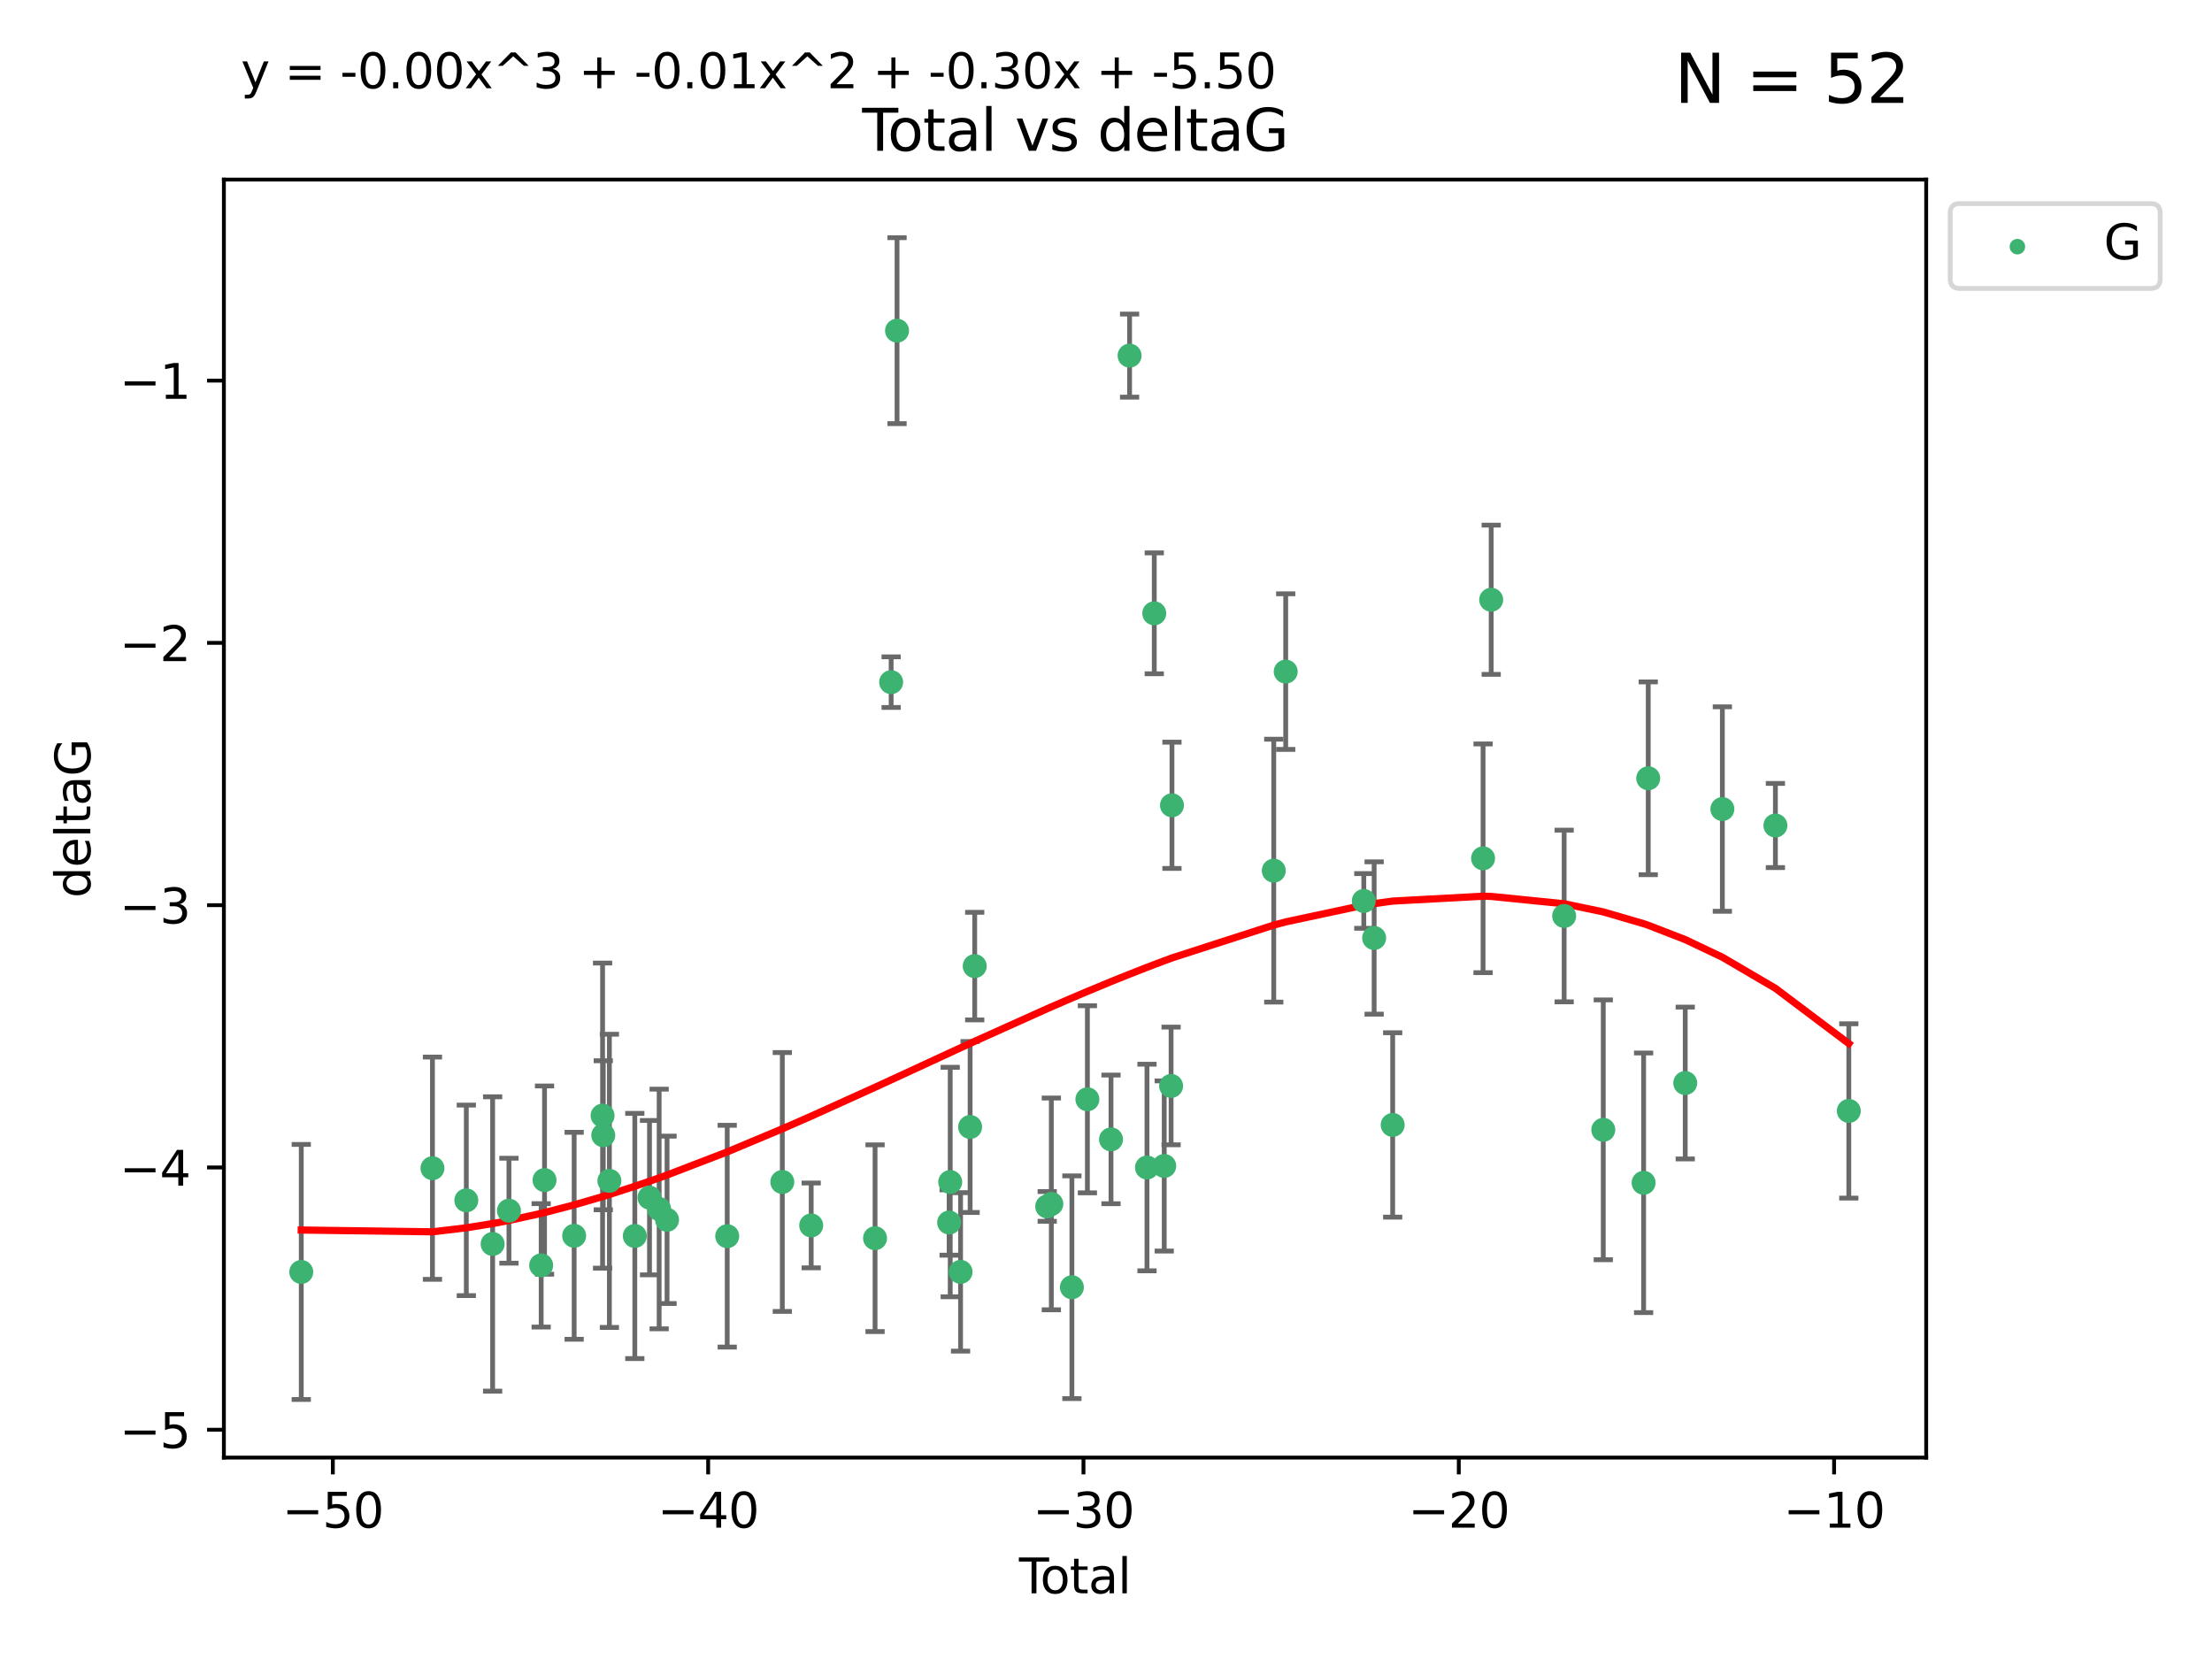 <?xml version="1.0" encoding="utf-8" standalone="no"?>
<!DOCTYPE svg PUBLIC "-//W3C//DTD SVG 1.1//EN"
  "http://www.w3.org/Graphics/SVG/1.1/DTD/svg11.dtd">
<svg xmlns:xlink="http://www.w3.org/1999/xlink" width="460.8pt" height="345.6pt" viewBox="0 0 460.8 345.6" xmlns="http://www.w3.org/2000/svg" version="1.1">
 <defs>
  <style type="text/css">*{stroke-linejoin: round; stroke-linecap: butt}</style>
 </defs>
 <g id="figure_1">
  <g id="patch_1">
   <path d="M 0 345.6 
L 460.8 345.6 
L 460.8 0 
L 0 0 
z
" style="fill: #ffffff"/>
  </g>
  <g id="axes_1">
   <g id="patch_2">
    <path d="M 46.64 303.64 
L 401.26 303.64 
L 401.26 37.411 
L 46.64 37.411 
z
" style="fill: #ffffff"/>
   </g>
   <g id="PathCollection_1">
    <defs>
     <path id="mbf19794edb" d="M 0 1.118 
C 0.297 1.118 0.581 1 0.791 0.791 
C 1 0.581 1.118 0.297 1.118 0 
C 1.118 -0.297 1 -0.581 0.791 -0.791 
C 0.581 -1 0.297 -1.118 0 -1.118 
C -0.297 -1.118 -0.581 -1 -0.791 -0.791 
C -1 -0.581 -1.118 -0.297 -1.118 0 
C -1.118 0.297 -1 0.581 -0.791 0.791 
C -0.581 1 -0.297 1.118 0 1.118 
z
" style="stroke: #3cb371"/>
    </defs>
    <g clip-path="url(#p67a4c0f4d2)">
     <use xlink:href="#mbf19794edb" x="62.759" y="264.972" style="fill: #3cb371; stroke: #3cb371"/>
     <use xlink:href="#mbf19794edb" x="90.088" y="243.357" style="fill: #3cb371; stroke: #3cb371"/>
     <use xlink:href="#mbf19794edb" x="97.141" y="250.055" style="fill: #3cb371; stroke: #3cb371"/>
     <use xlink:href="#mbf19794edb" x="102.624" y="259.141" style="fill: #3cb371; stroke: #3cb371"/>
     <use xlink:href="#mbf19794edb" x="106.022" y="252.211" style="fill: #3cb371; stroke: #3cb371"/>
     <use xlink:href="#mbf19794edb" x="112.735" y="263.595" style="fill: #3cb371; stroke: #3cb371"/>
     <use xlink:href="#mbf19794edb" x="113.435" y="245.836" style="fill: #3cb371; stroke: #3cb371"/>
     <use xlink:href="#mbf19794edb" x="119.607" y="257.437" style="fill: #3cb371; stroke: #3cb371"/>
     <use xlink:href="#mbf19794edb" x="125.529" y="232.401" style="fill: #3cb371; stroke: #3cb371"/>
     <use xlink:href="#mbf19794edb" x="125.672" y="236.494" style="fill: #3cb371; stroke: #3cb371"/>
     <use xlink:href="#mbf19794edb" x="126.948" y="245.992" style="fill: #3cb371; stroke: #3cb371"/>
     <use xlink:href="#mbf19794edb" x="132.243" y="257.476" style="fill: #3cb371; stroke: #3cb371"/>
     <use xlink:href="#mbf19794edb" x="135.307" y="249.492" style="fill: #3cb371; stroke: #3cb371"/>
     <use xlink:href="#mbf19794edb" x="137.313" y="251.854" style="fill: #3cb371; stroke: #3cb371"/>
     <use xlink:href="#mbf19794edb" x="138.958" y="254.111" style="fill: #3cb371; stroke: #3cb371"/>
     <use xlink:href="#mbf19794edb" x="151.493" y="257.518" style="fill: #3cb371; stroke: #3cb371"/>
     <use xlink:href="#mbf19794edb" x="162.97" y="246.229" style="fill: #3cb371; stroke: #3cb371"/>
     <use xlink:href="#mbf19794edb" x="168.987" y="255.28" style="fill: #3cb371; stroke: #3cb371"/>
     <use xlink:href="#mbf19794edb" x="182.29" y="257.942" style="fill: #3cb371; stroke: #3cb371"/>
     <use xlink:href="#mbf19794edb" x="185.642" y="142.106" style="fill: #3cb371; stroke: #3cb371"/>
     <use xlink:href="#mbf19794edb" x="186.871" y="68.883" style="fill: #3cb371; stroke: #3cb371"/>
     <use xlink:href="#mbf19794edb" x="197.722" y="254.674" style="fill: #3cb371; stroke: #3cb371"/>
     <use xlink:href="#mbf19794edb" x="197.948" y="246.241" style="fill: #3cb371; stroke: #3cb371"/>
     <use xlink:href="#mbf19794edb" x="200.104" y="264.956" style="fill: #3cb371; stroke: #3cb371"/>
     <use xlink:href="#mbf19794edb" x="202.094" y="234.768" style="fill: #3cb371; stroke: #3cb371"/>
     <use xlink:href="#mbf19794edb" x="203.051" y="201.259" style="fill: #3cb371; stroke: #3cb371"/>
     <use xlink:href="#mbf19794edb" x="218.152" y="251.32" style="fill: #3cb371; stroke: #3cb371"/>
     <use xlink:href="#mbf19794edb" x="219.014" y="250.798" style="fill: #3cb371; stroke: #3cb371"/>
     <use xlink:href="#mbf19794edb" x="223.296" y="268.158" style="fill: #3cb371; stroke: #3cb371"/>
     <use xlink:href="#mbf19794edb" x="226.525" y="229.002" style="fill: #3cb371; stroke: #3cb371"/>
     <use xlink:href="#mbf19794edb" x="231.444" y="237.354" style="fill: #3cb371; stroke: #3cb371"/>
     <use xlink:href="#mbf19794edb" x="235.313" y="74.081" style="fill: #3cb371; stroke: #3cb371"/>
     <use xlink:href="#mbf19794edb" x="238.94" y="243.213" style="fill: #3cb371; stroke: #3cb371"/>
     <use xlink:href="#mbf19794edb" x="240.454" y="127.765" style="fill: #3cb371; stroke: #3cb371"/>
     <use xlink:href="#mbf19794edb" x="242.531" y="242.893" style="fill: #3cb371; stroke: #3cb371"/>
     <use xlink:href="#mbf19794edb" x="243.96" y="226.223" style="fill: #3cb371; stroke: #3cb371"/>
     <use xlink:href="#mbf19794edb" x="244.141" y="167.759" style="fill: #3cb371; stroke: #3cb371"/>
     <use xlink:href="#mbf19794edb" x="265.348" y="181.37" style="fill: #3cb371; stroke: #3cb371"/>
     <use xlink:href="#mbf19794edb" x="267.836" y="139.907" style="fill: #3cb371; stroke: #3cb371"/>
     <use xlink:href="#mbf19794edb" x="284.105" y="187.683" style="fill: #3cb371; stroke: #3cb371"/>
     <use xlink:href="#mbf19794edb" x="286.259" y="195.399" style="fill: #3cb371; stroke: #3cb371"/>
     <use xlink:href="#mbf19794edb" x="290.12" y="234.344" style="fill: #3cb371; stroke: #3cb371"/>
     <use xlink:href="#mbf19794edb" x="308.95" y="178.803" style="fill: #3cb371; stroke: #3cb371"/>
     <use xlink:href="#mbf19794edb" x="310.642" y="124.937" style="fill: #3cb371; stroke: #3cb371"/>
     <use xlink:href="#mbf19794edb" x="325.842" y="190.816" style="fill: #3cb371; stroke: #3cb371"/>
     <use xlink:href="#mbf19794edb" x="333.992" y="235.362" style="fill: #3cb371; stroke: #3cb371"/>
     <use xlink:href="#mbf19794edb" x="342.394" y="246.397" style="fill: #3cb371; stroke: #3cb371"/>
     <use xlink:href="#mbf19794edb" x="343.358" y="162.131" style="fill: #3cb371; stroke: #3cb371"/>
     <use xlink:href="#mbf19794edb" x="351.064" y="225.616" style="fill: #3cb371; stroke: #3cb371"/>
     <use xlink:href="#mbf19794edb" x="358.799" y="168.539" style="fill: #3cb371; stroke: #3cb371"/>
     <use xlink:href="#mbf19794edb" x="369.849" y="171.969" style="fill: #3cb371; stroke: #3cb371"/>
     <use xlink:href="#mbf19794edb" x="385.141" y="231.428" style="fill: #3cb371; stroke: #3cb371"/>
    </g>
   </g>
   <g id="matplotlib.axis_1">
    <g id="xtick_1">
     <g id="line2d_1">
      <defs>
       <path id="ma683f73b50" d="M 0 0 
L 0 3.5 
" style="stroke: #000000; stroke-width: 0.8"/>
      </defs>
      <g>
       <use xlink:href="#ma683f73b50" x="69.339" y="303.64" style="stroke: #000000; stroke-width: 0.8"/>
      </g>
     </g>
     <g id="text_1">
      <!-- −50 -->
      <g transform="translate(58.787 318.238)scale(0.1 -0.1)">
       <defs>
        <path id="DejaVuSans-2212" d="M 678 2272 
L 4684 2272 
L 4684 1741 
L 678 1741 
L 678 2272 
z
" transform="scale(0.016)"/>
        <path id="DejaVuSans-35" d="M 691 4666 
L 3169 4666 
L 3169 4134 
L 1269 4134 
L 1269 2991 
Q 1406 3038 1543 3061 
Q 1681 3084 1819 3084 
Q 2600 3084 3056 2656 
Q 3513 2228 3513 1497 
Q 3513 744 3044 326 
Q 2575 -91 1722 -91 
Q 1428 -91 1123 -41 
Q 819 9 494 109 
L 494 744 
Q 775 591 1075 516 
Q 1375 441 1709 441 
Q 2250 441 2565 725 
Q 2881 1009 2881 1497 
Q 2881 1984 2565 2268 
Q 2250 2553 1709 2553 
Q 1456 2553 1204 2497 
Q 953 2441 691 2322 
L 691 4666 
z
" transform="scale(0.016)"/>
        <path id="DejaVuSans-30" d="M 2034 4250 
Q 1547 4250 1301 3770 
Q 1056 3291 1056 2328 
Q 1056 1369 1301 889 
Q 1547 409 2034 409 
Q 2525 409 2770 889 
Q 3016 1369 3016 2328 
Q 3016 3291 2770 3770 
Q 2525 4250 2034 4250 
z
M 2034 4750 
Q 2819 4750 3233 4129 
Q 3647 3509 3647 2328 
Q 3647 1150 3233 529 
Q 2819 -91 2034 -91 
Q 1250 -91 836 529 
Q 422 1150 422 2328 
Q 422 3509 836 4129 
Q 1250 4750 2034 4750 
z
" transform="scale(0.016)"/>
       </defs>
       <use xlink:href="#DejaVuSans-2212"/>
       <use xlink:href="#DejaVuSans-35" x="83.789"/>
       <use xlink:href="#DejaVuSans-30" x="147.412"/>
      </g>
     </g>
    </g>
    <g id="xtick_2">
     <g id="line2d_2">
      <g>
       <use xlink:href="#ma683f73b50" x="147.523" y="303.64" style="stroke: #000000; stroke-width: 0.8"/>
      </g>
     </g>
     <g id="text_2">
      <!-- −40 -->
      <g transform="translate(136.971 318.238)scale(0.1 -0.1)">
       <defs>
        <path id="DejaVuSans-34" d="M 2419 4116 
L 825 1625 
L 2419 1625 
L 2419 4116 
z
M 2253 4666 
L 3047 4666 
L 3047 1625 
L 3713 1625 
L 3713 1100 
L 3047 1100 
L 3047 0 
L 2419 0 
L 2419 1100 
L 313 1100 
L 313 1709 
L 2253 4666 
z
" transform="scale(0.016)"/>
       </defs>
       <use xlink:href="#DejaVuSans-2212"/>
       <use xlink:href="#DejaVuSans-34" x="83.789"/>
       <use xlink:href="#DejaVuSans-30" x="147.412"/>
      </g>
     </g>
    </g>
    <g id="xtick_3">
     <g id="line2d_3">
      <g>
       <use xlink:href="#ma683f73b50" x="225.708" y="303.64" style="stroke: #000000; stroke-width: 0.8"/>
      </g>
     </g>
     <g id="text_3">
      <!-- −30 -->
      <g transform="translate(215.155 318.238)scale(0.1 -0.1)">
       <defs>
        <path id="DejaVuSans-33" d="M 2597 2516 
Q 3050 2419 3304 2112 
Q 3559 1806 3559 1356 
Q 3559 666 3084 287 
Q 2609 -91 1734 -91 
Q 1441 -91 1130 -33 
Q 819 25 488 141 
L 488 750 
Q 750 597 1062 519 
Q 1375 441 1716 441 
Q 2309 441 2620 675 
Q 2931 909 2931 1356 
Q 2931 1769 2642 2001 
Q 2353 2234 1838 2234 
L 1294 2234 
L 1294 2753 
L 1863 2753 
Q 2328 2753 2575 2939 
Q 2822 3125 2822 3475 
Q 2822 3834 2567 4026 
Q 2313 4219 1838 4219 
Q 1578 4219 1281 4162 
Q 984 4106 628 3988 
L 628 4550 
Q 988 4650 1302 4700 
Q 1616 4750 1894 4750 
Q 2613 4750 3031 4423 
Q 3450 4097 3450 3541 
Q 3450 3153 3228 2886 
Q 3006 2619 2597 2516 
z
" transform="scale(0.016)"/>
       </defs>
       <use xlink:href="#DejaVuSans-2212"/>
       <use xlink:href="#DejaVuSans-33" x="83.789"/>
       <use xlink:href="#DejaVuSans-30" x="147.412"/>
      </g>
     </g>
    </g>
    <g id="xtick_4">
     <g id="line2d_4">
      <g>
       <use xlink:href="#ma683f73b50" x="303.892" y="303.64" style="stroke: #000000; stroke-width: 0.8"/>
      </g>
     </g>
     <g id="text_4">
      <!-- −20 -->
      <g transform="translate(293.34 318.238)scale(0.1 -0.1)">
       <defs>
        <path id="DejaVuSans-32" d="M 1228 531 
L 3431 531 
L 3431 0 
L 469 0 
L 469 531 
Q 828 903 1448 1529 
Q 2069 2156 2228 2338 
Q 2531 2678 2651 2914 
Q 2772 3150 2772 3378 
Q 2772 3750 2511 3984 
Q 2250 4219 1831 4219 
Q 1534 4219 1204 4116 
Q 875 4013 500 3803 
L 500 4441 
Q 881 4594 1212 4672 
Q 1544 4750 1819 4750 
Q 2544 4750 2975 4387 
Q 3406 4025 3406 3419 
Q 3406 3131 3298 2873 
Q 3191 2616 2906 2266 
Q 2828 2175 2409 1742 
Q 1991 1309 1228 531 
z
" transform="scale(0.016)"/>
       </defs>
       <use xlink:href="#DejaVuSans-2212"/>
       <use xlink:href="#DejaVuSans-32" x="83.789"/>
       <use xlink:href="#DejaVuSans-30" x="147.412"/>
      </g>
     </g>
    </g>
    <g id="xtick_5">
     <g id="line2d_5">
      <g>
       <use xlink:href="#ma683f73b50" x="382.076" y="303.64" style="stroke: #000000; stroke-width: 0.8"/>
      </g>
     </g>
     <g id="text_5">
      <!-- −10 -->
      <g transform="translate(371.524 318.238)scale(0.1 -0.1)">
       <defs>
        <path id="DejaVuSans-31" d="M 794 531 
L 1825 531 
L 1825 4091 
L 703 3866 
L 703 4441 
L 1819 4666 
L 2450 4666 
L 2450 531 
L 3481 531 
L 3481 0 
L 794 0 
L 794 531 
z
" transform="scale(0.016)"/>
       </defs>
       <use xlink:href="#DejaVuSans-2212"/>
       <use xlink:href="#DejaVuSans-31" x="83.789"/>
       <use xlink:href="#DejaVuSans-30" x="147.412"/>
      </g>
     </g>
    </g>
    <g id="text_6">
     <!-- Total -->
     <g transform="translate(212.273 331.917)scale(0.1 -0.1)">
      <defs>
       <path id="DejaVuSans-54" d="M -19 4666 
L 3928 4666 
L 3928 4134 
L 2272 4134 
L 2272 0 
L 1638 0 
L 1638 4134 
L -19 4134 
L -19 4666 
z
" transform="scale(0.016)"/>
       <path id="DejaVuSans-6f" d="M 1959 3097 
Q 1497 3097 1228 2736 
Q 959 2375 959 1747 
Q 959 1119 1226 758 
Q 1494 397 1959 397 
Q 2419 397 2687 759 
Q 2956 1122 2956 1747 
Q 2956 2369 2687 2733 
Q 2419 3097 1959 3097 
z
M 1959 3584 
Q 2709 3584 3137 3096 
Q 3566 2609 3566 1747 
Q 3566 888 3137 398 
Q 2709 -91 1959 -91 
Q 1206 -91 779 398 
Q 353 888 353 1747 
Q 353 2609 779 3096 
Q 1206 3584 1959 3584 
z
" transform="scale(0.016)"/>
       <path id="DejaVuSans-74" d="M 1172 4494 
L 1172 3500 
L 2356 3500 
L 2356 3053 
L 1172 3053 
L 1172 1153 
Q 1172 725 1289 603 
Q 1406 481 1766 481 
L 2356 481 
L 2356 0 
L 1766 0 
Q 1100 0 847 248 
Q 594 497 594 1153 
L 594 3053 
L 172 3053 
L 172 3500 
L 594 3500 
L 594 4494 
L 1172 4494 
z
" transform="scale(0.016)"/>
       <path id="DejaVuSans-61" d="M 2194 1759 
Q 1497 1759 1228 1600 
Q 959 1441 959 1056 
Q 959 750 1161 570 
Q 1363 391 1709 391 
Q 2188 391 2477 730 
Q 2766 1069 2766 1631 
L 2766 1759 
L 2194 1759 
z
M 3341 1997 
L 3341 0 
L 2766 0 
L 2766 531 
Q 2569 213 2275 61 
Q 1981 -91 1556 -91 
Q 1019 -91 701 211 
Q 384 513 384 1019 
Q 384 1609 779 1909 
Q 1175 2209 1959 2209 
L 2766 2209 
L 2766 2266 
Q 2766 2663 2505 2880 
Q 2244 3097 1772 3097 
Q 1472 3097 1187 3025 
Q 903 2953 641 2809 
L 641 3341 
Q 956 3463 1253 3523 
Q 1550 3584 1831 3584 
Q 2591 3584 2966 3190 
Q 3341 2797 3341 1997 
z
" transform="scale(0.016)"/>
       <path id="DejaVuSans-6c" d="M 603 4863 
L 1178 4863 
L 1178 0 
L 603 0 
L 603 4863 
z
" transform="scale(0.016)"/>
      </defs>
      <use xlink:href="#DejaVuSans-54"/>
      <use xlink:href="#DejaVuSans-6f" x="44.084"/>
      <use xlink:href="#DejaVuSans-74" x="105.266"/>
      <use xlink:href="#DejaVuSans-61" x="144.475"/>
      <use xlink:href="#DejaVuSans-6c" x="205.754"/>
     </g>
    </g>
   </g>
   <g id="matplotlib.axis_2">
    <g id="ytick_1">
     <g id="line2d_6">
      <defs>
       <path id="mf4dd79db39" d="M 0 0 
L -3.5 0 
" style="stroke: #000000; stroke-width: 0.8"/>
      </defs>
      <g>
       <use xlink:href="#mf4dd79db39" x="46.64" y="297.844" style="stroke: #000000; stroke-width: 0.8"/>
      </g>
     </g>
     <g id="text_7">
      <!-- −5 -->
      <g transform="translate(24.898 301.643)scale(0.1 -0.1)">
       <use xlink:href="#DejaVuSans-2212"/>
       <use xlink:href="#DejaVuSans-35" x="83.789"/>
      </g>
     </g>
    </g>
    <g id="ytick_2">
     <g id="line2d_7">
      <g>
       <use xlink:href="#mf4dd79db39" x="46.64" y="243.204" style="stroke: #000000; stroke-width: 0.8"/>
      </g>
     </g>
     <g id="text_8">
      <!-- −4 -->
      <g transform="translate(24.898 247.003)scale(0.1 -0.1)">
       <use xlink:href="#DejaVuSans-2212"/>
       <use xlink:href="#DejaVuSans-34" x="83.789"/>
      </g>
     </g>
    </g>
    <g id="ytick_3">
     <g id="line2d_8">
      <g>
       <use xlink:href="#mf4dd79db39" x="46.64" y="188.564" style="stroke: #000000; stroke-width: 0.8"/>
      </g>
     </g>
     <g id="text_9">
      <!-- −3 -->
      <g transform="translate(24.898 192.364)scale(0.1 -0.1)">
       <use xlink:href="#DejaVuSans-2212"/>
       <use xlink:href="#DejaVuSans-33" x="83.789"/>
      </g>
     </g>
    </g>
    <g id="ytick_4">
     <g id="line2d_9">
      <g>
       <use xlink:href="#mf4dd79db39" x="46.64" y="133.924" style="stroke: #000000; stroke-width: 0.8"/>
      </g>
     </g>
     <g id="text_10">
      <!-- −2 -->
      <g transform="translate(24.898 137.724)scale(0.1 -0.1)">
       <use xlink:href="#DejaVuSans-2212"/>
       <use xlink:href="#DejaVuSans-32" x="83.789"/>
      </g>
     </g>
    </g>
    <g id="ytick_5">
     <g id="line2d_10">
      <g>
       <use xlink:href="#mf4dd79db39" x="46.64" y="79.284" style="stroke: #000000; stroke-width: 0.8"/>
      </g>
     </g>
     <g id="text_11">
      <!-- −1 -->
      <g transform="translate(24.898 83.084)scale(0.1 -0.1)">
       <use xlink:href="#DejaVuSans-2212"/>
       <use xlink:href="#DejaVuSans-31" x="83.789"/>
      </g>
     </g>
    </g>
    <g id="text_12">
     <!-- deltaG -->
     <g transform="translate(18.818 187.064)rotate(-90)scale(0.1 -0.1)">
      <defs>
       <path id="DejaVuSans-64" d="M 2906 2969 
L 2906 4863 
L 3481 4863 
L 3481 0 
L 2906 0 
L 2906 525 
Q 2725 213 2448 61 
Q 2172 -91 1784 -91 
Q 1150 -91 751 415 
Q 353 922 353 1747 
Q 353 2572 751 3078 
Q 1150 3584 1784 3584 
Q 2172 3584 2448 3432 
Q 2725 3281 2906 2969 
z
M 947 1747 
Q 947 1113 1208 752 
Q 1469 391 1925 391 
Q 2381 391 2643 752 
Q 2906 1113 2906 1747 
Q 2906 2381 2643 2742 
Q 2381 3103 1925 3103 
Q 1469 3103 1208 2742 
Q 947 2381 947 1747 
z
" transform="scale(0.016)"/>
       <path id="DejaVuSans-65" d="M 3597 1894 
L 3597 1613 
L 953 1613 
Q 991 1019 1311 708 
Q 1631 397 2203 397 
Q 2534 397 2845 478 
Q 3156 559 3463 722 
L 3463 178 
Q 3153 47 2828 -22 
Q 2503 -91 2169 -91 
Q 1331 -91 842 396 
Q 353 884 353 1716 
Q 353 2575 817 3079 
Q 1281 3584 2069 3584 
Q 2775 3584 3186 3129 
Q 3597 2675 3597 1894 
z
M 3022 2063 
Q 3016 2534 2758 2815 
Q 2500 3097 2075 3097 
Q 1594 3097 1305 2825 
Q 1016 2553 972 2059 
L 3022 2063 
z
" transform="scale(0.016)"/>
       <path id="DejaVuSans-47" d="M 3809 666 
L 3809 1919 
L 2778 1919 
L 2778 2438 
L 4434 2438 
L 4434 434 
Q 4069 175 3628 42 
Q 3188 -91 2688 -91 
Q 1594 -91 976 548 
Q 359 1188 359 2328 
Q 359 3472 976 4111 
Q 1594 4750 2688 4750 
Q 3144 4750 3555 4637 
Q 3966 4525 4313 4306 
L 4313 3634 
Q 3963 3931 3569 4081 
Q 3175 4231 2741 4231 
Q 1884 4231 1454 3753 
Q 1025 3275 1025 2328 
Q 1025 1384 1454 906 
Q 1884 428 2741 428 
Q 3075 428 3337 486 
Q 3600 544 3809 666 
z
" transform="scale(0.016)"/>
      </defs>
      <use xlink:href="#DejaVuSans-64"/>
      <use xlink:href="#DejaVuSans-65" x="63.477"/>
      <use xlink:href="#DejaVuSans-6c" x="125"/>
      <use xlink:href="#DejaVuSans-74" x="152.783"/>
      <use xlink:href="#DejaVuSans-61" x="191.992"/>
      <use xlink:href="#DejaVuSans-47" x="253.271"/>
     </g>
    </g>
   </g>
   <g id="LineCollection_1">
    <path d="M 62.759 291.539 
L 62.759 238.405 
" clip-path="url(#p67a4c0f4d2)" style="fill: none; stroke: #696969"/>
    <path d="M 90.088 266.51 
L 90.088 220.204 
" clip-path="url(#p67a4c0f4d2)" style="fill: none; stroke: #696969"/>
    <path d="M 97.141 269.901 
L 97.141 230.209 
" clip-path="url(#p67a4c0f4d2)" style="fill: none; stroke: #696969"/>
    <path d="M 102.624 289.801 
L 102.624 228.482 
" clip-path="url(#p67a4c0f4d2)" style="fill: none; stroke: #696969"/>
    <path d="M 106.022 263.143 
L 106.022 241.28 
" clip-path="url(#p67a4c0f4d2)" style="fill: none; stroke: #696969"/>
    <path d="M 112.735 276.447 
L 112.735 250.742 
" clip-path="url(#p67a4c0f4d2)" style="fill: none; stroke: #696969"/>
    <path d="M 113.435 265.441 
L 113.435 226.232 
" clip-path="url(#p67a4c0f4d2)" style="fill: none; stroke: #696969"/>
    <path d="M 119.607 278.993 
L 119.607 235.88 
" clip-path="url(#p67a4c0f4d2)" style="fill: none; stroke: #696969"/>
    <path d="M 125.529 264.182 
L 125.529 200.62 
" clip-path="url(#p67a4c0f4d2)" style="fill: none; stroke: #696969"/>
    <path d="M 125.672 252.013 
L 125.672 220.976 
" clip-path="url(#p67a4c0f4d2)" style="fill: none; stroke: #696969"/>
    <path d="M 126.948 276.528 
L 126.948 215.456 
" clip-path="url(#p67a4c0f4d2)" style="fill: none; stroke: #696969"/>
    <path d="M 132.243 283.018 
L 132.243 231.934 
" clip-path="url(#p67a4c0f4d2)" style="fill: none; stroke: #696969"/>
    <path d="M 135.307 265.571 
L 135.307 233.414 
" clip-path="url(#p67a4c0f4d2)" style="fill: none; stroke: #696969"/>
    <path d="M 137.313 276.82 
L 137.313 226.888 
" clip-path="url(#p67a4c0f4d2)" style="fill: none; stroke: #696969"/>
    <path d="M 138.958 271.544 
L 138.958 236.678 
" clip-path="url(#p67a4c0f4d2)" style="fill: none; stroke: #696969"/>
    <path d="M 151.493 280.619 
L 151.493 234.417 
" clip-path="url(#p67a4c0f4d2)" style="fill: none; stroke: #696969"/>
    <path d="M 162.97 273.192 
L 162.97 219.267 
" clip-path="url(#p67a4c0f4d2)" style="fill: none; stroke: #696969"/>
    <path d="M 168.987 264.116 
L 168.987 246.445 
" clip-path="url(#p67a4c0f4d2)" style="fill: none; stroke: #696969"/>
    <path d="M 182.29 277.391 
L 182.29 238.493 
" clip-path="url(#p67a4c0f4d2)" style="fill: none; stroke: #696969"/>
    <path d="M 185.642 147.375 
L 185.642 136.837 
" clip-path="url(#p67a4c0f4d2)" style="fill: none; stroke: #696969"/>
    <path d="M 186.871 88.254 
L 186.871 49.513 
" clip-path="url(#p67a4c0f4d2)" style="fill: none; stroke: #696969"/>
    <path d="M 197.722 261.477 
L 197.722 247.87 
" clip-path="url(#p67a4c0f4d2)" style="fill: none; stroke: #696969"/>
    <path d="M 197.948 270.142 
L 197.948 222.34 
" clip-path="url(#p67a4c0f4d2)" style="fill: none; stroke: #696969"/>
    <path d="M 200.104 281.463 
L 200.104 248.45 
" clip-path="url(#p67a4c0f4d2)" style="fill: none; stroke: #696969"/>
    <path d="M 202.094 252.578 
L 202.094 216.959 
" clip-path="url(#p67a4c0f4d2)" style="fill: none; stroke: #696969"/>
    <path d="M 203.051 212.466 
L 203.051 190.051 
" clip-path="url(#p67a4c0f4d2)" style="fill: none; stroke: #696969"/>
    <path d="M 218.152 254.415 
L 218.152 248.226 
" clip-path="url(#p67a4c0f4d2)" style="fill: none; stroke: #696969"/>
    <path d="M 219.014 272.857 
L 219.014 228.74 
" clip-path="url(#p67a4c0f4d2)" style="fill: none; stroke: #696969"/>
    <path d="M 223.296 291.357 
L 223.296 244.958 
" clip-path="url(#p67a4c0f4d2)" style="fill: none; stroke: #696969"/>
    <path d="M 226.525 248.489 
L 226.525 209.516 
" clip-path="url(#p67a4c0f4d2)" style="fill: none; stroke: #696969"/>
    <path d="M 231.444 250.753 
L 231.444 223.954 
" clip-path="url(#p67a4c0f4d2)" style="fill: none; stroke: #696969"/>
    <path d="M 235.313 82.737 
L 235.313 65.426 
" clip-path="url(#p67a4c0f4d2)" style="fill: none; stroke: #696969"/>
    <path d="M 238.94 264.733 
L 238.94 221.693 
" clip-path="url(#p67a4c0f4d2)" style="fill: none; stroke: #696969"/>
    <path d="M 240.454 140.357 
L 240.454 115.174 
" clip-path="url(#p67a4c0f4d2)" style="fill: none; stroke: #696969"/>
    <path d="M 242.531 260.618 
L 242.531 225.168 
" clip-path="url(#p67a4c0f4d2)" style="fill: none; stroke: #696969"/>
    <path d="M 243.96 238.478 
L 243.96 213.969 
" clip-path="url(#p67a4c0f4d2)" style="fill: none; stroke: #696969"/>
    <path d="M 244.141 180.911 
L 244.141 154.608 
" clip-path="url(#p67a4c0f4d2)" style="fill: none; stroke: #696969"/>
    <path d="M 265.348 208.753 
L 265.348 153.986 
" clip-path="url(#p67a4c0f4d2)" style="fill: none; stroke: #696969"/>
    <path d="M 267.836 156.119 
L 267.836 123.695 
" clip-path="url(#p67a4c0f4d2)" style="fill: none; stroke: #696969"/>
    <path d="M 284.105 193.382 
L 284.105 181.984 
" clip-path="url(#p67a4c0f4d2)" style="fill: none; stroke: #696969"/>
    <path d="M 286.259 211.267 
L 286.259 179.53 
" clip-path="url(#p67a4c0f4d2)" style="fill: none; stroke: #696969"/>
    <path d="M 290.12 253.55 
L 290.12 215.138 
" clip-path="url(#p67a4c0f4d2)" style="fill: none; stroke: #696969"/>
    <path d="M 308.95 202.627 
L 308.95 154.978 
" clip-path="url(#p67a4c0f4d2)" style="fill: none; stroke: #696969"/>
    <path d="M 310.642 140.481 
L 310.642 109.392 
" clip-path="url(#p67a4c0f4d2)" style="fill: none; stroke: #696969"/>
    <path d="M 325.842 208.701 
L 325.842 172.931 
" clip-path="url(#p67a4c0f4d2)" style="fill: none; stroke: #696969"/>
    <path d="M 333.992 262.421 
L 333.992 208.303 
" clip-path="url(#p67a4c0f4d2)" style="fill: none; stroke: #696969"/>
    <path d="M 342.394 273.437 
L 342.394 219.357 
" clip-path="url(#p67a4c0f4d2)" style="fill: none; stroke: #696969"/>
    <path d="M 343.358 182.209 
L 343.358 142.054 
" clip-path="url(#p67a4c0f4d2)" style="fill: none; stroke: #696969"/>
    <path d="M 351.064 241.429 
L 351.064 209.803 
" clip-path="url(#p67a4c0f4d2)" style="fill: none; stroke: #696969"/>
    <path d="M 358.799 189.837 
L 358.799 147.241 
" clip-path="url(#p67a4c0f4d2)" style="fill: none; stroke: #696969"/>
    <path d="M 369.849 180.734 
L 369.849 163.205 
" clip-path="url(#p67a4c0f4d2)" style="fill: none; stroke: #696969"/>
    <path d="M 385.141 249.586 
L 385.141 213.27 
" clip-path="url(#p67a4c0f4d2)" style="fill: none; stroke: #696969"/>
   </g>
   <g id="line2d_11">
    <defs>
     <path id="m541be6ae13" d="M 2 0 
L -2 -0 
" style="stroke: #696969"/>
    </defs>
    <g clip-path="url(#p67a4c0f4d2)">
     <use xlink:href="#m541be6ae13" x="62.759" y="291.539" style="fill: #696969; stroke: #696969"/>
     <use xlink:href="#m541be6ae13" x="90.088" y="266.51" style="fill: #696969; stroke: #696969"/>
     <use xlink:href="#m541be6ae13" x="97.141" y="269.901" style="fill: #696969; stroke: #696969"/>
     <use xlink:href="#m541be6ae13" x="102.624" y="289.801" style="fill: #696969; stroke: #696969"/>
     <use xlink:href="#m541be6ae13" x="106.022" y="263.143" style="fill: #696969; stroke: #696969"/>
     <use xlink:href="#m541be6ae13" x="112.735" y="276.447" style="fill: #696969; stroke: #696969"/>
     <use xlink:href="#m541be6ae13" x="113.435" y="265.441" style="fill: #696969; stroke: #696969"/>
     <use xlink:href="#m541be6ae13" x="119.607" y="278.993" style="fill: #696969; stroke: #696969"/>
     <use xlink:href="#m541be6ae13" x="125.529" y="264.182" style="fill: #696969; stroke: #696969"/>
     <use xlink:href="#m541be6ae13" x="125.672" y="252.013" style="fill: #696969; stroke: #696969"/>
     <use xlink:href="#m541be6ae13" x="126.948" y="276.528" style="fill: #696969; stroke: #696969"/>
     <use xlink:href="#m541be6ae13" x="132.243" y="283.018" style="fill: #696969; stroke: #696969"/>
     <use xlink:href="#m541be6ae13" x="135.307" y="265.571" style="fill: #696969; stroke: #696969"/>
     <use xlink:href="#m541be6ae13" x="137.313" y="276.82" style="fill: #696969; stroke: #696969"/>
     <use xlink:href="#m541be6ae13" x="138.958" y="271.544" style="fill: #696969; stroke: #696969"/>
     <use xlink:href="#m541be6ae13" x="151.493" y="280.619" style="fill: #696969; stroke: #696969"/>
     <use xlink:href="#m541be6ae13" x="162.97" y="273.192" style="fill: #696969; stroke: #696969"/>
     <use xlink:href="#m541be6ae13" x="168.987" y="264.116" style="fill: #696969; stroke: #696969"/>
     <use xlink:href="#m541be6ae13" x="182.29" y="277.391" style="fill: #696969; stroke: #696969"/>
     <use xlink:href="#m541be6ae13" x="185.642" y="147.375" style="fill: #696969; stroke: #696969"/>
     <use xlink:href="#m541be6ae13" x="186.871" y="88.254" style="fill: #696969; stroke: #696969"/>
     <use xlink:href="#m541be6ae13" x="197.722" y="261.477" style="fill: #696969; stroke: #696969"/>
     <use xlink:href="#m541be6ae13" x="197.948" y="270.142" style="fill: #696969; stroke: #696969"/>
     <use xlink:href="#m541be6ae13" x="200.104" y="281.463" style="fill: #696969; stroke: #696969"/>
     <use xlink:href="#m541be6ae13" x="202.094" y="252.578" style="fill: #696969; stroke: #696969"/>
     <use xlink:href="#m541be6ae13" x="203.051" y="212.466" style="fill: #696969; stroke: #696969"/>
     <use xlink:href="#m541be6ae13" x="218.152" y="254.415" style="fill: #696969; stroke: #696969"/>
     <use xlink:href="#m541be6ae13" x="219.014" y="272.857" style="fill: #696969; stroke: #696969"/>
     <use xlink:href="#m541be6ae13" x="223.296" y="291.357" style="fill: #696969; stroke: #696969"/>
     <use xlink:href="#m541be6ae13" x="226.525" y="248.489" style="fill: #696969; stroke: #696969"/>
     <use xlink:href="#m541be6ae13" x="231.444" y="250.753" style="fill: #696969; stroke: #696969"/>
     <use xlink:href="#m541be6ae13" x="235.313" y="82.737" style="fill: #696969; stroke: #696969"/>
     <use xlink:href="#m541be6ae13" x="238.94" y="264.733" style="fill: #696969; stroke: #696969"/>
     <use xlink:href="#m541be6ae13" x="240.454" y="140.357" style="fill: #696969; stroke: #696969"/>
     <use xlink:href="#m541be6ae13" x="242.531" y="260.618" style="fill: #696969; stroke: #696969"/>
     <use xlink:href="#m541be6ae13" x="243.96" y="238.478" style="fill: #696969; stroke: #696969"/>
     <use xlink:href="#m541be6ae13" x="244.141" y="180.911" style="fill: #696969; stroke: #696969"/>
     <use xlink:href="#m541be6ae13" x="265.348" y="208.753" style="fill: #696969; stroke: #696969"/>
     <use xlink:href="#m541be6ae13" x="267.836" y="156.119" style="fill: #696969; stroke: #696969"/>
     <use xlink:href="#m541be6ae13" x="284.105" y="193.382" style="fill: #696969; stroke: #696969"/>
     <use xlink:href="#m541be6ae13" x="286.259" y="211.267" style="fill: #696969; stroke: #696969"/>
     <use xlink:href="#m541be6ae13" x="290.12" y="253.55" style="fill: #696969; stroke: #696969"/>
     <use xlink:href="#m541be6ae13" x="308.95" y="202.627" style="fill: #696969; stroke: #696969"/>
     <use xlink:href="#m541be6ae13" x="310.642" y="140.481" style="fill: #696969; stroke: #696969"/>
     <use xlink:href="#m541be6ae13" x="325.842" y="208.701" style="fill: #696969; stroke: #696969"/>
     <use xlink:href="#m541be6ae13" x="333.992" y="262.421" style="fill: #696969; stroke: #696969"/>
     <use xlink:href="#m541be6ae13" x="342.394" y="273.437" style="fill: #696969; stroke: #696969"/>
     <use xlink:href="#m541be6ae13" x="343.358" y="182.209" style="fill: #696969; stroke: #696969"/>
     <use xlink:href="#m541be6ae13" x="351.064" y="241.429" style="fill: #696969; stroke: #696969"/>
     <use xlink:href="#m541be6ae13" x="358.799" y="189.837" style="fill: #696969; stroke: #696969"/>
     <use xlink:href="#m541be6ae13" x="369.849" y="180.734" style="fill: #696969; stroke: #696969"/>
     <use xlink:href="#m541be6ae13" x="385.141" y="249.586" style="fill: #696969; stroke: #696969"/>
    </g>
   </g>
   <g id="line2d_12">
    <g clip-path="url(#p67a4c0f4d2)">
     <use xlink:href="#m541be6ae13" x="62.759" y="238.405" style="fill: #696969; stroke: #696969"/>
     <use xlink:href="#m541be6ae13" x="90.088" y="220.204" style="fill: #696969; stroke: #696969"/>
     <use xlink:href="#m541be6ae13" x="97.141" y="230.209" style="fill: #696969; stroke: #696969"/>
     <use xlink:href="#m541be6ae13" x="102.624" y="228.482" style="fill: #696969; stroke: #696969"/>
     <use xlink:href="#m541be6ae13" x="106.022" y="241.28" style="fill: #696969; stroke: #696969"/>
     <use xlink:href="#m541be6ae13" x="112.735" y="250.742" style="fill: #696969; stroke: #696969"/>
     <use xlink:href="#m541be6ae13" x="113.435" y="226.232" style="fill: #696969; stroke: #696969"/>
     <use xlink:href="#m541be6ae13" x="119.607" y="235.88" style="fill: #696969; stroke: #696969"/>
     <use xlink:href="#m541be6ae13" x="125.529" y="200.62" style="fill: #696969; stroke: #696969"/>
     <use xlink:href="#m541be6ae13" x="125.672" y="220.976" style="fill: #696969; stroke: #696969"/>
     <use xlink:href="#m541be6ae13" x="126.948" y="215.456" style="fill: #696969; stroke: #696969"/>
     <use xlink:href="#m541be6ae13" x="132.243" y="231.934" style="fill: #696969; stroke: #696969"/>
     <use xlink:href="#m541be6ae13" x="135.307" y="233.414" style="fill: #696969; stroke: #696969"/>
     <use xlink:href="#m541be6ae13" x="137.313" y="226.888" style="fill: #696969; stroke: #696969"/>
     <use xlink:href="#m541be6ae13" x="138.958" y="236.678" style="fill: #696969; stroke: #696969"/>
     <use xlink:href="#m541be6ae13" x="151.493" y="234.417" style="fill: #696969; stroke: #696969"/>
     <use xlink:href="#m541be6ae13" x="162.97" y="219.267" style="fill: #696969; stroke: #696969"/>
     <use xlink:href="#m541be6ae13" x="168.987" y="246.445" style="fill: #696969; stroke: #696969"/>
     <use xlink:href="#m541be6ae13" x="182.29" y="238.493" style="fill: #696969; stroke: #696969"/>
     <use xlink:href="#m541be6ae13" x="185.642" y="136.837" style="fill: #696969; stroke: #696969"/>
     <use xlink:href="#m541be6ae13" x="186.871" y="49.513" style="fill: #696969; stroke: #696969"/>
     <use xlink:href="#m541be6ae13" x="197.722" y="247.87" style="fill: #696969; stroke: #696969"/>
     <use xlink:href="#m541be6ae13" x="197.948" y="222.34" style="fill: #696969; stroke: #696969"/>
     <use xlink:href="#m541be6ae13" x="200.104" y="248.45" style="fill: #696969; stroke: #696969"/>
     <use xlink:href="#m541be6ae13" x="202.094" y="216.959" style="fill: #696969; stroke: #696969"/>
     <use xlink:href="#m541be6ae13" x="203.051" y="190.051" style="fill: #696969; stroke: #696969"/>
     <use xlink:href="#m541be6ae13" x="218.152" y="248.226" style="fill: #696969; stroke: #696969"/>
     <use xlink:href="#m541be6ae13" x="219.014" y="228.74" style="fill: #696969; stroke: #696969"/>
     <use xlink:href="#m541be6ae13" x="223.296" y="244.958" style="fill: #696969; stroke: #696969"/>
     <use xlink:href="#m541be6ae13" x="226.525" y="209.516" style="fill: #696969; stroke: #696969"/>
     <use xlink:href="#m541be6ae13" x="231.444" y="223.954" style="fill: #696969; stroke: #696969"/>
     <use xlink:href="#m541be6ae13" x="235.313" y="65.426" style="fill: #696969; stroke: #696969"/>
     <use xlink:href="#m541be6ae13" x="238.94" y="221.693" style="fill: #696969; stroke: #696969"/>
     <use xlink:href="#m541be6ae13" x="240.454" y="115.174" style="fill: #696969; stroke: #696969"/>
     <use xlink:href="#m541be6ae13" x="242.531" y="225.168" style="fill: #696969; stroke: #696969"/>
     <use xlink:href="#m541be6ae13" x="243.96" y="213.969" style="fill: #696969; stroke: #696969"/>
     <use xlink:href="#m541be6ae13" x="244.141" y="154.608" style="fill: #696969; stroke: #696969"/>
     <use xlink:href="#m541be6ae13" x="265.348" y="153.986" style="fill: #696969; stroke: #696969"/>
     <use xlink:href="#m541be6ae13" x="267.836" y="123.695" style="fill: #696969; stroke: #696969"/>
     <use xlink:href="#m541be6ae13" x="284.105" y="181.984" style="fill: #696969; stroke: #696969"/>
     <use xlink:href="#m541be6ae13" x="286.259" y="179.53" style="fill: #696969; stroke: #696969"/>
     <use xlink:href="#m541be6ae13" x="290.12" y="215.138" style="fill: #696969; stroke: #696969"/>
     <use xlink:href="#m541be6ae13" x="308.95" y="154.978" style="fill: #696969; stroke: #696969"/>
     <use xlink:href="#m541be6ae13" x="310.642" y="109.392" style="fill: #696969; stroke: #696969"/>
     <use xlink:href="#m541be6ae13" x="325.842" y="172.931" style="fill: #696969; stroke: #696969"/>
     <use xlink:href="#m541be6ae13" x="333.992" y="208.303" style="fill: #696969; stroke: #696969"/>
     <use xlink:href="#m541be6ae13" x="342.394" y="219.357" style="fill: #696969; stroke: #696969"/>
     <use xlink:href="#m541be6ae13" x="343.358" y="142.054" style="fill: #696969; stroke: #696969"/>
     <use xlink:href="#m541be6ae13" x="351.064" y="209.803" style="fill: #696969; stroke: #696969"/>
     <use xlink:href="#m541be6ae13" x="358.799" y="147.241" style="fill: #696969; stroke: #696969"/>
     <use xlink:href="#m541be6ae13" x="369.849" y="163.205" style="fill: #696969; stroke: #696969"/>
     <use xlink:href="#m541be6ae13" x="385.141" y="213.27" style="fill: #696969; stroke: #696969"/>
    </g>
   </g>
   <g id="line2d_13">
    <path d="M 62.759 256.237 
L 90.088 256.61 
L 97.141 255.773 
L 102.624 254.89 
L 106.022 254.246 
L 112.735 252.77 
L 113.435 252.601 
L 119.607 250.997 
L 125.529 249.274 
L 125.672 249.23 
L 126.948 248.836 
L 132.243 247.121 
L 135.307 246.073 
L 137.313 245.367 
L 138.958 244.776 
L 151.493 239.962 
L 162.97 235.153 
L 168.987 232.517 
L 182.29 226.5 
L 185.642 224.957 
L 186.871 224.391 
L 197.722 219.375 
L 197.948 219.271 
L 200.104 218.277 
L 202.094 217.363 
L 203.051 216.924 
L 218.152 210.13 
L 219.014 209.753 
L 223.296 207.9 
L 226.525 206.528 
L 231.444 204.489 
L 235.313 202.932 
L 238.94 201.513 
L 240.454 200.934 
L 242.531 200.152 
L 243.96 199.623 
L 244.141 199.556 
L 265.348 192.712 
L 267.836 192.048 
L 284.105 188.576 
L 286.259 188.238 
L 290.12 187.712 
L 308.95 186.698 
L 310.642 186.743 
L 325.842 188.267 
L 333.992 189.968 
L 342.394 192.419 
L 343.358 192.748 
L 351.064 195.736 
L 358.799 199.407 
L 369.849 205.882 
L 385.141 217.395 
" clip-path="url(#p67a4c0f4d2)" style="fill: none; stroke: #ff0000; stroke-width: 1.5; stroke-linecap: square"/>
   </g>
   <g id="line2d_14">
    <defs>
     <path id="ma41ceaec42" d="M 0 2 
C 0.53 2 1.039 1.789 1.414 1.414 
C 1.789 1.039 2 0.53 2 0 
C 2 -0.53 1.789 -1.039 1.414 -1.414 
C 1.039 -1.789 0.53 -2 0 -2 
C -0.53 -2 -1.039 -1.789 -1.414 -1.414 
C -1.789 -1.039 -2 -0.53 -2 0 
C -2 0.53 -1.789 1.039 -1.414 1.414 
C -1.039 1.789 -0.53 2 0 2 
z
" style="stroke: #3cb371"/>
    </defs>
    <g clip-path="url(#p67a4c0f4d2)">
     <use xlink:href="#ma41ceaec42" x="62.759" y="264.972" style="fill: #3cb371; stroke: #3cb371"/>
     <use xlink:href="#ma41ceaec42" x="90.088" y="243.357" style="fill: #3cb371; stroke: #3cb371"/>
     <use xlink:href="#ma41ceaec42" x="97.141" y="250.055" style="fill: #3cb371; stroke: #3cb371"/>
     <use xlink:href="#ma41ceaec42" x="102.624" y="259.141" style="fill: #3cb371; stroke: #3cb371"/>
     <use xlink:href="#ma41ceaec42" x="106.022" y="252.211" style="fill: #3cb371; stroke: #3cb371"/>
     <use xlink:href="#ma41ceaec42" x="112.735" y="263.595" style="fill: #3cb371; stroke: #3cb371"/>
     <use xlink:href="#ma41ceaec42" x="113.435" y="245.836" style="fill: #3cb371; stroke: #3cb371"/>
     <use xlink:href="#ma41ceaec42" x="119.607" y="257.437" style="fill: #3cb371; stroke: #3cb371"/>
     <use xlink:href="#ma41ceaec42" x="125.529" y="232.401" style="fill: #3cb371; stroke: #3cb371"/>
     <use xlink:href="#ma41ceaec42" x="125.672" y="236.494" style="fill: #3cb371; stroke: #3cb371"/>
     <use xlink:href="#ma41ceaec42" x="126.948" y="245.992" style="fill: #3cb371; stroke: #3cb371"/>
     <use xlink:href="#ma41ceaec42" x="132.243" y="257.476" style="fill: #3cb371; stroke: #3cb371"/>
     <use xlink:href="#ma41ceaec42" x="135.307" y="249.492" style="fill: #3cb371; stroke: #3cb371"/>
     <use xlink:href="#ma41ceaec42" x="137.313" y="251.854" style="fill: #3cb371; stroke: #3cb371"/>
     <use xlink:href="#ma41ceaec42" x="138.958" y="254.111" style="fill: #3cb371; stroke: #3cb371"/>
     <use xlink:href="#ma41ceaec42" x="151.493" y="257.518" style="fill: #3cb371; stroke: #3cb371"/>
     <use xlink:href="#ma41ceaec42" x="162.97" y="246.229" style="fill: #3cb371; stroke: #3cb371"/>
     <use xlink:href="#ma41ceaec42" x="168.987" y="255.28" style="fill: #3cb371; stroke: #3cb371"/>
     <use xlink:href="#ma41ceaec42" x="182.29" y="257.942" style="fill: #3cb371; stroke: #3cb371"/>
     <use xlink:href="#ma41ceaec42" x="185.642" y="142.106" style="fill: #3cb371; stroke: #3cb371"/>
     <use xlink:href="#ma41ceaec42" x="186.871" y="68.883" style="fill: #3cb371; stroke: #3cb371"/>
     <use xlink:href="#ma41ceaec42" x="197.722" y="254.674" style="fill: #3cb371; stroke: #3cb371"/>
     <use xlink:href="#ma41ceaec42" x="197.948" y="246.241" style="fill: #3cb371; stroke: #3cb371"/>
     <use xlink:href="#ma41ceaec42" x="200.104" y="264.956" style="fill: #3cb371; stroke: #3cb371"/>
     <use xlink:href="#ma41ceaec42" x="202.094" y="234.768" style="fill: #3cb371; stroke: #3cb371"/>
     <use xlink:href="#ma41ceaec42" x="203.051" y="201.259" style="fill: #3cb371; stroke: #3cb371"/>
     <use xlink:href="#ma41ceaec42" x="218.152" y="251.32" style="fill: #3cb371; stroke: #3cb371"/>
     <use xlink:href="#ma41ceaec42" x="219.014" y="250.798" style="fill: #3cb371; stroke: #3cb371"/>
     <use xlink:href="#ma41ceaec42" x="223.296" y="268.158" style="fill: #3cb371; stroke: #3cb371"/>
     <use xlink:href="#ma41ceaec42" x="226.525" y="229.002" style="fill: #3cb371; stroke: #3cb371"/>
     <use xlink:href="#ma41ceaec42" x="231.444" y="237.354" style="fill: #3cb371; stroke: #3cb371"/>
     <use xlink:href="#ma41ceaec42" x="235.313" y="74.081" style="fill: #3cb371; stroke: #3cb371"/>
     <use xlink:href="#ma41ceaec42" x="238.94" y="243.213" style="fill: #3cb371; stroke: #3cb371"/>
     <use xlink:href="#ma41ceaec42" x="240.454" y="127.765" style="fill: #3cb371; stroke: #3cb371"/>
     <use xlink:href="#ma41ceaec42" x="242.531" y="242.893" style="fill: #3cb371; stroke: #3cb371"/>
     <use xlink:href="#ma41ceaec42" x="243.96" y="226.223" style="fill: #3cb371; stroke: #3cb371"/>
     <use xlink:href="#ma41ceaec42" x="244.141" y="167.759" style="fill: #3cb371; stroke: #3cb371"/>
     <use xlink:href="#ma41ceaec42" x="265.348" y="181.37" style="fill: #3cb371; stroke: #3cb371"/>
     <use xlink:href="#ma41ceaec42" x="267.836" y="139.907" style="fill: #3cb371; stroke: #3cb371"/>
     <use xlink:href="#ma41ceaec42" x="284.105" y="187.683" style="fill: #3cb371; stroke: #3cb371"/>
     <use xlink:href="#ma41ceaec42" x="286.259" y="195.399" style="fill: #3cb371; stroke: #3cb371"/>
     <use xlink:href="#ma41ceaec42" x="290.12" y="234.344" style="fill: #3cb371; stroke: #3cb371"/>
     <use xlink:href="#ma41ceaec42" x="308.95" y="178.803" style="fill: #3cb371; stroke: #3cb371"/>
     <use xlink:href="#ma41ceaec42" x="310.642" y="124.937" style="fill: #3cb371; stroke: #3cb371"/>
     <use xlink:href="#ma41ceaec42" x="325.842" y="190.816" style="fill: #3cb371; stroke: #3cb371"/>
     <use xlink:href="#ma41ceaec42" x="333.992" y="235.362" style="fill: #3cb371; stroke: #3cb371"/>
     <use xlink:href="#ma41ceaec42" x="342.394" y="246.397" style="fill: #3cb371; stroke: #3cb371"/>
     <use xlink:href="#ma41ceaec42" x="343.358" y="162.131" style="fill: #3cb371; stroke: #3cb371"/>
     <use xlink:href="#ma41ceaec42" x="351.064" y="225.616" style="fill: #3cb371; stroke: #3cb371"/>
     <use xlink:href="#ma41ceaec42" x="358.799" y="168.539" style="fill: #3cb371; stroke: #3cb371"/>
     <use xlink:href="#ma41ceaec42" x="369.849" y="171.969" style="fill: #3cb371; stroke: #3cb371"/>
     <use xlink:href="#ma41ceaec42" x="385.141" y="231.428" style="fill: #3cb371; stroke: #3cb371"/>
    </g>
   </g>
   <g id="patch_3">
    <path d="M 46.64 303.64 
L 46.64 37.411 
" style="fill: none; stroke: #000000; stroke-width: 0.8; stroke-linejoin: miter; stroke-linecap: square"/>
   </g>
   <g id="patch_4">
    <path d="M 401.26 303.64 
L 401.26 37.411 
" style="fill: none; stroke: #000000; stroke-width: 0.8; stroke-linejoin: miter; stroke-linecap: square"/>
   </g>
   <g id="patch_5">
    <path d="M 46.64 303.64 
L 401.26 303.64 
" style="fill: none; stroke: #000000; stroke-width: 0.8; stroke-linejoin: miter; stroke-linecap: square"/>
   </g>
   <g id="patch_6">
    <path d="M 46.64 37.411 
L 401.26 37.411 
" style="fill: none; stroke: #000000; stroke-width: 0.8; stroke-linejoin: miter; stroke-linecap: square"/>
   </g>
   <g id="text_13">
    <!-- N = 52 -->
    <g transform="translate(348.795 21.426)scale(0.14 -0.14)">
     <defs>
      <path id="DejaVuSans-4e" d="M 628 4666 
L 1478 4666 
L 3547 763 
L 3547 4666 
L 4159 4666 
L 4159 0 
L 3309 0 
L 1241 3903 
L 1241 0 
L 628 0 
L 628 4666 
z
" transform="scale(0.016)"/>
      <path id="DejaVuSans-20" transform="scale(0.016)"/>
      <path id="DejaVuSans-3d" d="M 678 2906 
L 4684 2906 
L 4684 2381 
L 678 2381 
L 678 2906 
z
M 678 1631 
L 4684 1631 
L 4684 1100 
L 678 1100 
L 678 1631 
z
" transform="scale(0.016)"/>
     </defs>
     <use xlink:href="#DejaVuSans-4e"/>
     <use xlink:href="#DejaVuSans-20" x="74.805"/>
     <use xlink:href="#DejaVuSans-3d" x="106.592"/>
     <use xlink:href="#DejaVuSans-20" x="190.381"/>
     <use xlink:href="#DejaVuSans-35" x="222.168"/>
     <use xlink:href="#DejaVuSans-32" x="285.791"/>
    </g>
   </g>
   <g id="text_14">
    <!-- y = -0.00x^3 + -0.01x^2 + -0.30x + -5.50 -->
    <g transform="translate(50.186 18.387)scale(0.1 -0.1)">
     <defs>
      <path id="DejaVuSans-79" d="M 2059 -325 
Q 1816 -950 1584 -1140 
Q 1353 -1331 966 -1331 
L 506 -1331 
L 506 -850 
L 844 -850 
Q 1081 -850 1212 -737 
Q 1344 -625 1503 -206 
L 1606 56 
L 191 3500 
L 800 3500 
L 1894 763 
L 2988 3500 
L 3597 3500 
L 2059 -325 
z
" transform="scale(0.016)"/>
      <path id="DejaVuSans-2d" d="M 313 2009 
L 1997 2009 
L 1997 1497 
L 313 1497 
L 313 2009 
z
" transform="scale(0.016)"/>
      <path id="DejaVuSans-2e" d="M 684 794 
L 1344 794 
L 1344 0 
L 684 0 
L 684 794 
z
" transform="scale(0.016)"/>
      <path id="DejaVuSans-78" d="M 3513 3500 
L 2247 1797 
L 3578 0 
L 2900 0 
L 1881 1375 
L 863 0 
L 184 0 
L 1544 1831 
L 300 3500 
L 978 3500 
L 1906 2253 
L 2834 3500 
L 3513 3500 
z
" transform="scale(0.016)"/>
      <path id="DejaVuSans-5e" d="M 2988 4666 
L 4684 2925 
L 4056 2925 
L 2681 4159 
L 1306 2925 
L 678 2925 
L 2375 4666 
L 2988 4666 
z
" transform="scale(0.016)"/>
      <path id="DejaVuSans-2b" d="M 2944 4013 
L 2944 2272 
L 4684 2272 
L 4684 1741 
L 2944 1741 
L 2944 0 
L 2419 0 
L 2419 1741 
L 678 1741 
L 678 2272 
L 2419 2272 
L 2419 4013 
L 2944 4013 
z
" transform="scale(0.016)"/>
     </defs>
     <use xlink:href="#DejaVuSans-79"/>
     <use xlink:href="#DejaVuSans-20" x="59.18"/>
     <use xlink:href="#DejaVuSans-3d" x="90.967"/>
     <use xlink:href="#DejaVuSans-20" x="174.756"/>
     <use xlink:href="#DejaVuSans-2d" x="206.543"/>
     <use xlink:href="#DejaVuSans-30" x="242.627"/>
     <use xlink:href="#DejaVuSans-2e" x="306.25"/>
     <use xlink:href="#DejaVuSans-30" x="338.037"/>
     <use xlink:href="#DejaVuSans-30" x="401.66"/>
     <use xlink:href="#DejaVuSans-78" x="465.283"/>
     <use xlink:href="#DejaVuSans-5e" x="524.463"/>
     <use xlink:href="#DejaVuSans-33" x="608.252"/>
     <use xlink:href="#DejaVuSans-20" x="671.875"/>
     <use xlink:href="#DejaVuSans-2b" x="703.662"/>
     <use xlink:href="#DejaVuSans-20" x="787.451"/>
     <use xlink:href="#DejaVuSans-2d" x="819.238"/>
     <use xlink:href="#DejaVuSans-30" x="855.322"/>
     <use xlink:href="#DejaVuSans-2e" x="918.945"/>
     <use xlink:href="#DejaVuSans-30" x="950.732"/>
     <use xlink:href="#DejaVuSans-31" x="1014.355"/>
     <use xlink:href="#DejaVuSans-78" x="1077.979"/>
     <use xlink:href="#DejaVuSans-5e" x="1137.158"/>
     <use xlink:href="#DejaVuSans-32" x="1220.947"/>
     <use xlink:href="#DejaVuSans-20" x="1284.57"/>
     <use xlink:href="#DejaVuSans-2b" x="1316.357"/>
     <use xlink:href="#DejaVuSans-20" x="1400.146"/>
     <use xlink:href="#DejaVuSans-2d" x="1431.934"/>
     <use xlink:href="#DejaVuSans-30" x="1468.018"/>
     <use xlink:href="#DejaVuSans-2e" x="1531.641"/>
     <use xlink:href="#DejaVuSans-33" x="1563.428"/>
     <use xlink:href="#DejaVuSans-30" x="1627.051"/>
     <use xlink:href="#DejaVuSans-78" x="1690.674"/>
     <use xlink:href="#DejaVuSans-20" x="1749.854"/>
     <use xlink:href="#DejaVuSans-2b" x="1781.641"/>
     <use xlink:href="#DejaVuSans-20" x="1865.43"/>
     <use xlink:href="#DejaVuSans-2d" x="1897.217"/>
     <use xlink:href="#DejaVuSans-35" x="1933.301"/>
     <use xlink:href="#DejaVuSans-2e" x="1996.924"/>
     <use xlink:href="#DejaVuSans-35" x="2028.711"/>
     <use xlink:href="#DejaVuSans-30" x="2092.334"/>
    </g>
   </g>
   <g id="text_15">
    <!-- Total vs deltaG -->
    <g transform="translate(179.602 31.411)scale(0.12 -0.12)">
     <defs>
      <path id="DejaVuSans-76" d="M 191 3500 
L 800 3500 
L 1894 563 
L 2988 3500 
L 3597 3500 
L 2284 0 
L 1503 0 
L 191 3500 
z
" transform="scale(0.016)"/>
      <path id="DejaVuSans-73" d="M 2834 3397 
L 2834 2853 
Q 2591 2978 2328 3040 
Q 2066 3103 1784 3103 
Q 1356 3103 1142 2972 
Q 928 2841 928 2578 
Q 928 2378 1081 2264 
Q 1234 2150 1697 2047 
L 1894 2003 
Q 2506 1872 2764 1633 
Q 3022 1394 3022 966 
Q 3022 478 2636 193 
Q 2250 -91 1575 -91 
Q 1294 -91 989 -36 
Q 684 19 347 128 
L 347 722 
Q 666 556 975 473 
Q 1284 391 1588 391 
Q 1994 391 2212 530 
Q 2431 669 2431 922 
Q 2431 1156 2273 1281 
Q 2116 1406 1581 1522 
L 1381 1569 
Q 847 1681 609 1914 
Q 372 2147 372 2553 
Q 372 3047 722 3315 
Q 1072 3584 1716 3584 
Q 2034 3584 2315 3537 
Q 2597 3491 2834 3397 
z
" transform="scale(0.016)"/>
     </defs>
     <use xlink:href="#DejaVuSans-54"/>
     <use xlink:href="#DejaVuSans-6f" x="44.084"/>
     <use xlink:href="#DejaVuSans-74" x="105.266"/>
     <use xlink:href="#DejaVuSans-61" x="144.475"/>
     <use xlink:href="#DejaVuSans-6c" x="205.754"/>
     <use xlink:href="#DejaVuSans-20" x="233.537"/>
     <use xlink:href="#DejaVuSans-76" x="265.324"/>
     <use xlink:href="#DejaVuSans-73" x="324.504"/>
     <use xlink:href="#DejaVuSans-20" x="376.604"/>
     <use xlink:href="#DejaVuSans-64" x="408.391"/>
     <use xlink:href="#DejaVuSans-65" x="471.867"/>
     <use xlink:href="#DejaVuSans-6c" x="533.391"/>
     <use xlink:href="#DejaVuSans-74" x="561.174"/>
     <use xlink:href="#DejaVuSans-61" x="600.383"/>
     <use xlink:href="#DejaVuSans-47" x="661.662"/>
    </g>
   </g>
   <g id="legend_1">
    <g id="patch_7">
     <path d="M 408.26 60.089 
L 448.008 60.089 
Q 450.008 60.089 450.008 58.089 
L 450.008 44.411 
Q 450.008 42.411 448.008 42.411 
L 408.26 42.411 
Q 406.26 42.411 406.26 44.411 
L 406.26 58.089 
Q 406.26 60.089 408.26 60.089 
z
" style="fill: #ffffff; opacity: 0.8; stroke: #cccccc; stroke-linejoin: miter"/>
    </g>
    <g id="PathCollection_2">
     <g>
      <use xlink:href="#mbf19794edb" x="420.26" y="51.385" style="fill: #3cb371; stroke: #3cb371"/>
     </g>
    </g>
    <g id="text_16">
     <!-- G -->
     <g transform="translate(438.26 54.01)scale(0.1 -0.1)">
      <use xlink:href="#DejaVuSans-47"/>
     </g>
    </g>
   </g>
  </g>
 </g>
 <defs>
  <clipPath id="p67a4c0f4d2">
   <rect x="46.64" y="37.411" width="354.62" height="266.229"/>
  </clipPath>
 </defs>
</svg>
